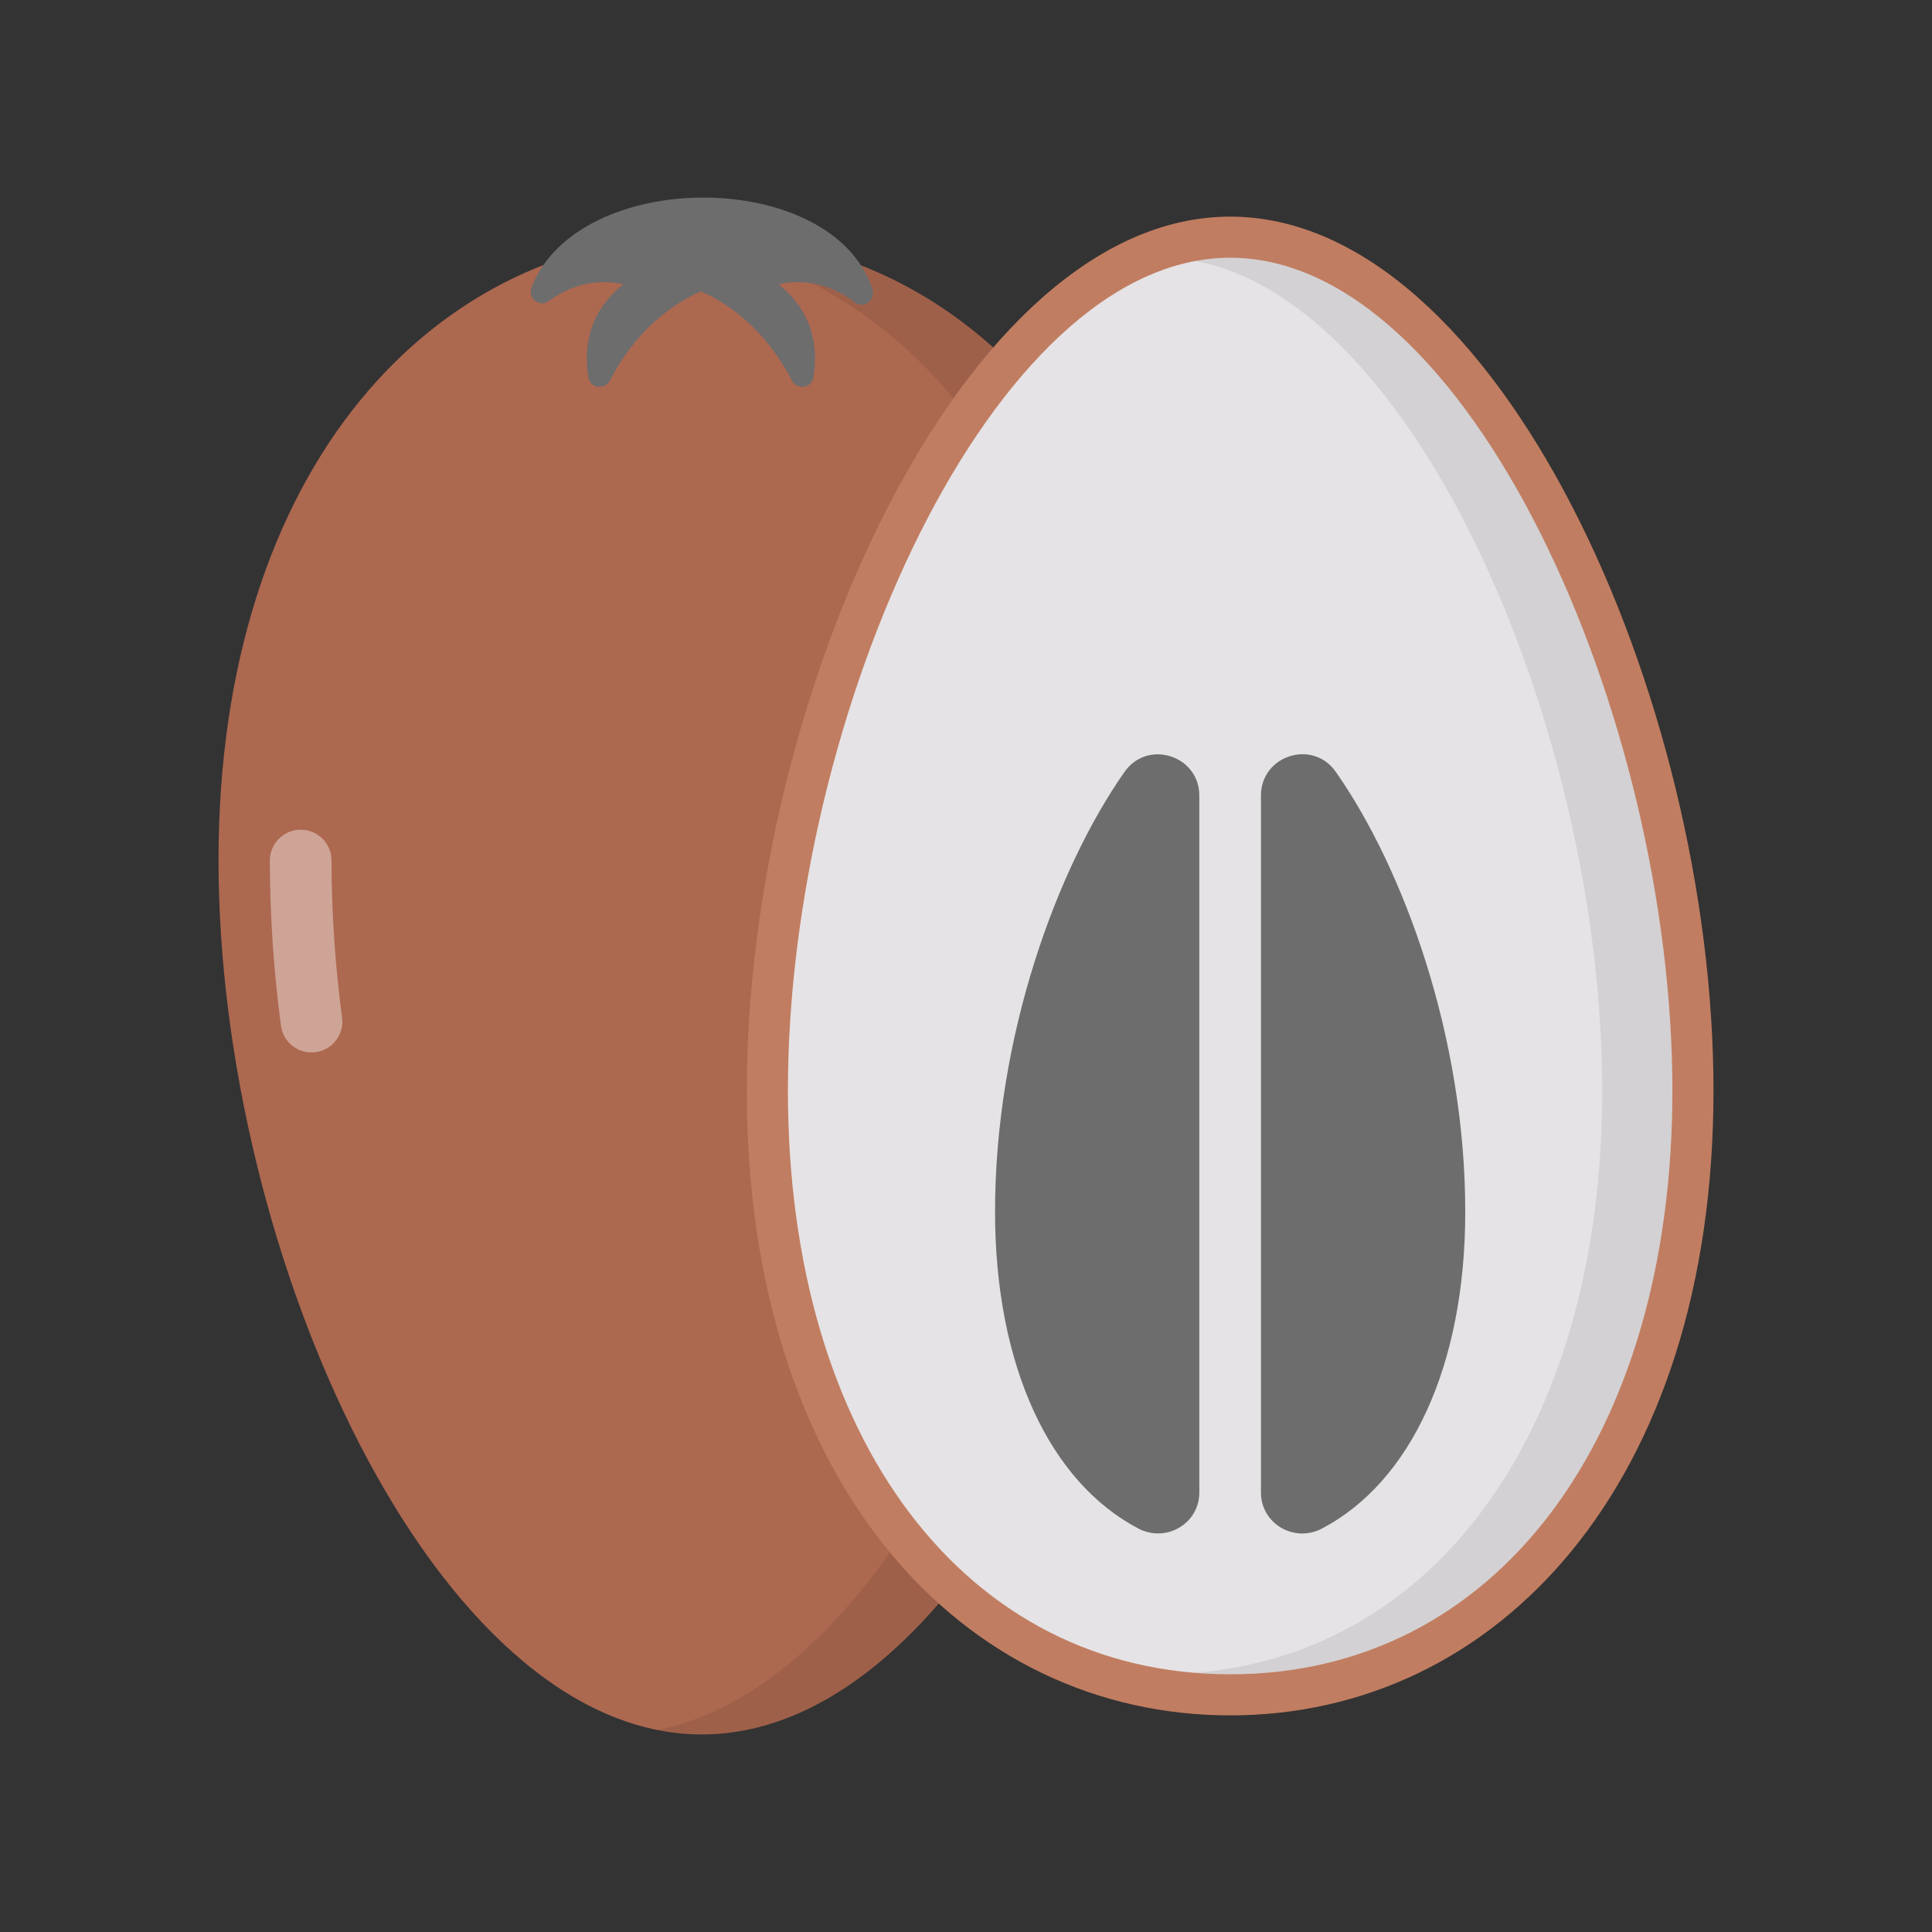 <svg enable-background="new 0 0 512 512" height="512" viewBox="0 0 512 512" width="512" xmlns="http://www.w3.org/2000/svg"><rect x="0" y="0" width="512" height="512" fill="#333333" stroke="none"/><g id="_x34_1_Sapodilla"><g><g><path d="m314.087 228.036c0 104.306-57.353 231.607-128.111 231.607-70.714 0-128.068-127.301-128.068-231.607s57.355-165.574 128.069-165.574c70.757 0 128.11 61.268 128.11 165.574z" fill="#ad6850"/><g opacity=".4"><path d="m74.459 271.828c-1.936-14.448-2.925-29.173-2.941-43.77-.005-4.515 3.648-8.173 8.16-8.179h.008c4.507 0 8.163 3.653 8.168 8.157.016 13.885.957 27.886 2.797 41.622.598 4.472-2.539 8.583-7.011 9.178-4.318.626-8.568-2.437-9.181-7.008z" fill="#fff"/></g><path d="m314.108 228.046c0 104.279-57.394 231.591-128.129 231.591-3.975 0-7.896-.381-11.762-1.198 65.236-12.959 116.367-131.941 116.367-230.393 0-98.506-51.077-158.623-116.367-164.994 3.866-.382 7.787-.6 11.762-.6 70.735 0 128.129 61.261 128.129 165.594z" opacity=".08"/><path d="m226.563 80.171c-10.21-7.935-20.231-4.796-20.231-4.796 9.732 7.683 10.374 17.681 9.25 24.617-.475 2.93-4.361 3.46-5.728.825-7.47-14.392-17.8-20.861-24.105-23.59-6.305 2.729-16.636 9.199-24.105 23.59-1.367 2.635-5.253 2.105-5.728-.825-1.124-6.936-.482-16.934 9.25-24.617 0 0-9.69-3.035-19.721 4.409-2.455 1.822-5.707-.8-4.592-3.648 12.477-31.867 79.635-31.693 90.347.448.952 2.863-2.255 5.438-4.637 3.587z" fill="#6d6d6d"/></g><path d="m197.913 289.017c0-104.306 57.353-231.607 128.111-231.607 70.714 0 128.068 127.301 128.067 231.607 0 104.306-57.354 165.574-128.068 165.574-70.757 0-128.11-61.268-128.11-165.574z" fill="#c17d61"/><path d="m326.022 443.702c-70.112 0-117.219-62.164-117.219-154.688 0-99.351 54.089-220.713 117.219-220.713 63.108 0 117.179 121.361 117.179 220.713 0 92.524-47.091 154.688-117.179 154.688z" fill="#e5e3e5"/><path d="m443.218 289.034c0 92.517-47.103 154.648-117.184 154.648-3.158 0-6.262-.109-9.311-.382 64.909-5.282 107.873-65.888 107.873-154.266 0-94.478-48.845-208.776-107.873-219.884 3.104-.599 6.207-.871 9.311-.871 63.111 0 117.184 121.378 117.184 220.755z" opacity=".08"/><g fill="#6d6d6d"><path d="m317.833 210.849c0-10.643-13.698-15.012-19.811-6.3-17.921 25.54-34.324 70.115-34.324 116.543 0 40.981 14.553 71.674 37.963 83.975 7.342 3.858 16.172-1.262 16.172-9.556z"/><path d="m334.169 210.822v184.702c0 8.293 8.828 13.412 16.17 9.557 23.413-12.294 37.968-42.993 37.968-83.988 0-46.445-16.407-91.035-34.327-116.57-6.114-8.713-19.811-4.343-19.811 6.299z"/></g></g></g></svg>